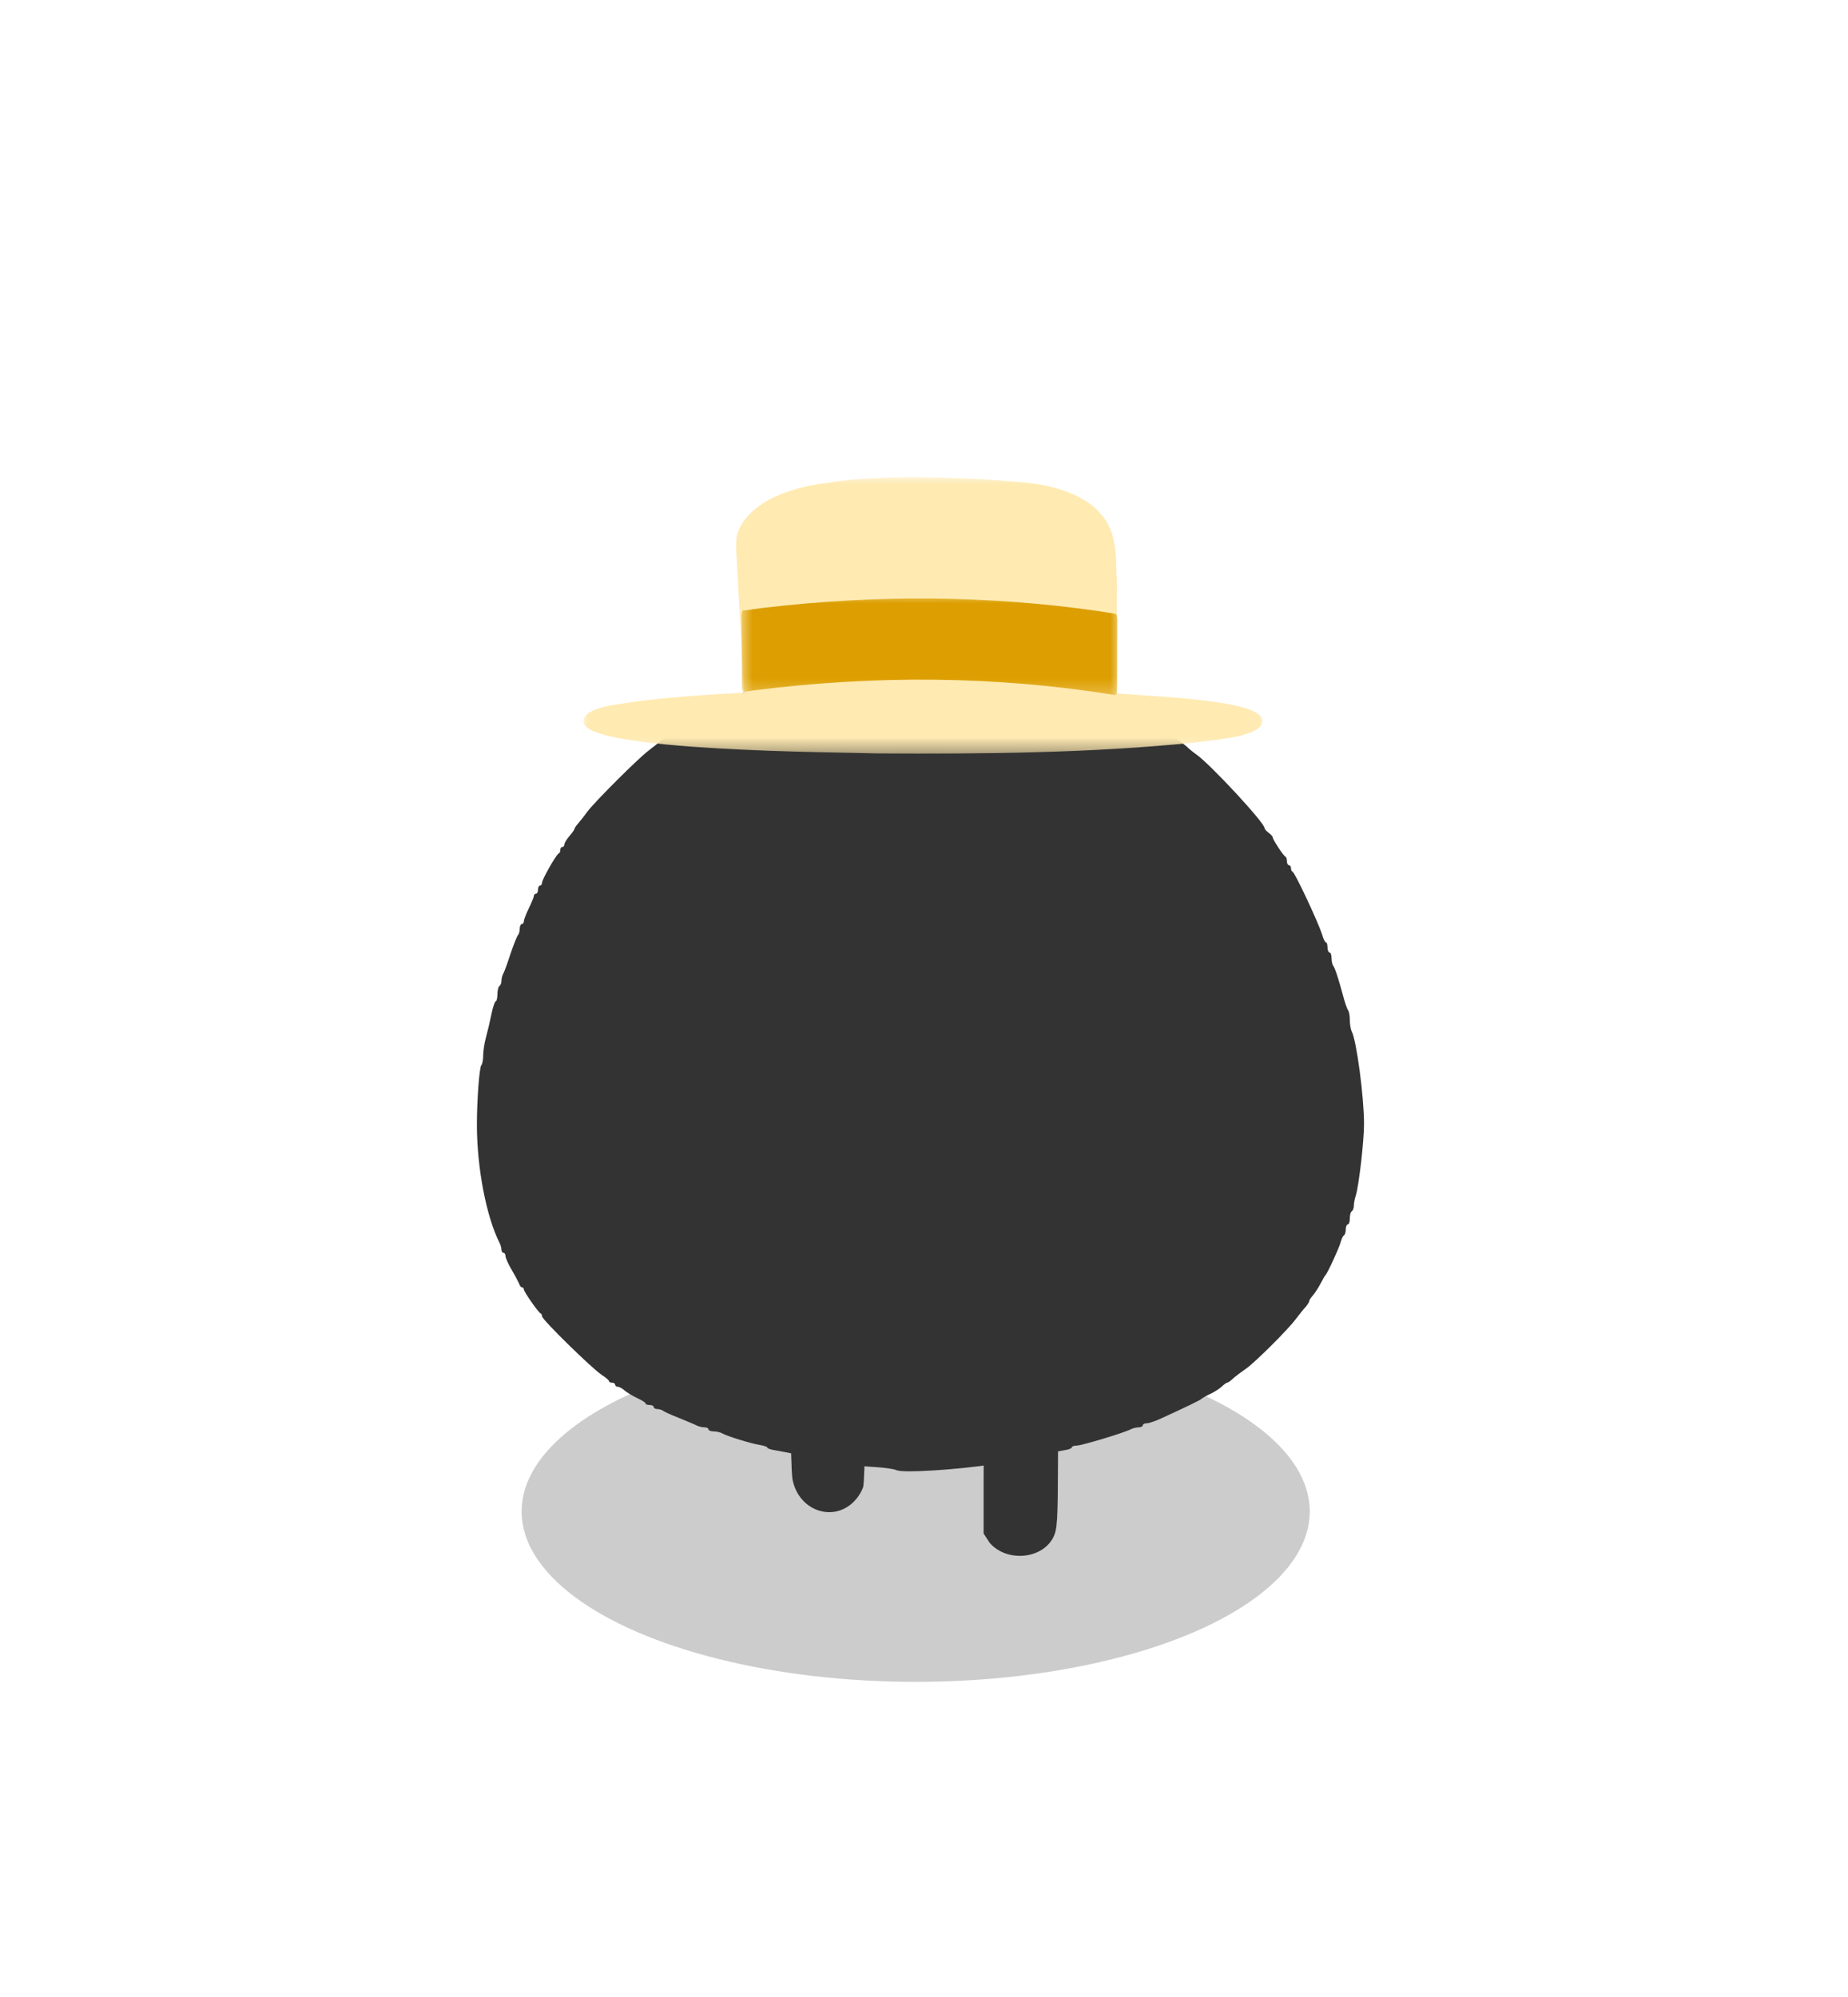 <svg width="124" height="134" viewBox="0 0 124 134" fill="none" xmlns="http://www.w3.org/2000/svg">
<g opacity="0.2" filter="url(#filter0_f_513_12598)">
<ellipse cx="61.442" cy="101.435" rx="26.442" ry="11.435" fill="black"/>
</g>
<g filter="url(#filter1_d_513_12598)">
<path d="M59.863 40.053C57.711 40.189 56.636 40.311 56.322 40.447C56.172 40.516 55.873 40.597 55.641 40.624C55.423 40.665 54.647 40.856 53.939 41.047C53.231 41.251 52.482 41.455 52.278 41.496C52.06 41.537 51.896 41.619 51.896 41.687C51.896 41.755 51.774 41.809 51.624 41.809C51.474 41.809 51.243 41.864 51.106 41.932C50.984 42 50.63 42.163 50.33 42.286C49.322 42.708 46.708 44.043 46.476 44.261C46.354 44.37 46.081 44.547 45.891 44.642C45.7 44.751 45.36 44.982 45.155 45.159C44.951 45.336 44.733 45.486 44.679 45.486C44.638 45.486 44.474 45.595 44.325 45.718C44.188 45.854 43.821 46.14 43.521 46.371C42.799 46.916 39.94 49.776 39.422 50.457C39.204 50.757 38.918 51.124 38.795 51.26C38.659 51.41 38.55 51.574 38.55 51.614C38.55 51.669 38.401 51.887 38.21 52.105C38.019 52.323 37.87 52.581 37.87 52.663C37.87 52.758 37.815 52.84 37.733 52.84C37.665 52.84 37.597 52.922 37.597 53.031C37.597 53.14 37.556 53.249 37.488 53.276C37.325 53.344 36.371 55.019 36.371 55.237C36.371 55.346 36.317 55.428 36.235 55.428C36.167 55.428 36.099 55.55 36.099 55.7C36.099 55.85 36.045 55.972 35.963 55.972C35.895 55.972 35.827 56.04 35.827 56.108C35.827 56.19 35.677 56.558 35.486 56.953C35.296 57.334 35.146 57.743 35.146 57.838C35.146 57.933 35.091 58.015 35.01 58.015C34.942 58.015 34.873 58.151 34.873 58.328C34.873 58.505 34.819 58.696 34.751 58.764C34.683 58.846 34.465 59.391 34.261 59.99C34.07 60.589 33.852 61.188 33.784 61.311C33.702 61.447 33.648 61.678 33.648 61.815C33.648 61.964 33.593 62.128 33.512 62.169C33.444 62.209 33.376 62.468 33.376 62.727C33.376 62.986 33.321 63.19 33.267 63.19C33.212 63.19 33.076 63.571 32.98 64.034C32.885 64.511 32.722 65.206 32.613 65.6C32.504 65.982 32.422 66.54 32.422 66.826C32.422 67.112 32.368 67.412 32.3 67.48C32.163 67.63 32 69.808 32 71.497C32 74.384 32.64 77.68 33.525 79.423C33.593 79.559 33.648 79.763 33.648 79.873C33.648 79.981 33.716 80.077 33.784 80.077C33.866 80.077 33.92 80.186 33.92 80.308C33.934 80.444 34.111 80.853 34.342 81.234C34.56 81.602 34.778 82.024 34.833 82.147C34.873 82.283 34.955 82.392 35.023 82.392C35.091 82.392 35.146 82.446 35.146 82.528C35.146 82.678 36.113 84.067 36.263 84.135C36.331 84.162 36.371 84.258 36.371 84.339C36.371 84.557 39.694 87.812 40.348 88.248C40.634 88.438 40.865 88.629 40.865 88.683C40.865 88.752 40.961 88.793 41.07 88.793C41.179 88.793 41.274 88.847 41.274 88.929C41.274 88.997 41.356 89.065 41.451 89.065C41.546 89.065 41.751 89.174 41.901 89.31C42.037 89.433 42.418 89.664 42.731 89.814C43.058 89.964 43.317 90.127 43.317 90.181C43.317 90.25 43.439 90.29 43.589 90.29C43.739 90.29 43.862 90.345 43.862 90.427C43.862 90.495 43.971 90.563 44.107 90.563C44.243 90.563 44.406 90.617 44.488 90.672C44.556 90.74 45.046 90.958 45.564 91.162C46.095 91.38 46.626 91.598 46.749 91.666C46.885 91.734 47.116 91.788 47.266 91.788C47.416 91.788 47.538 91.843 47.538 91.925C47.538 91.993 47.688 92.061 47.879 92.061C48.07 92.061 48.328 92.115 48.465 92.197C48.805 92.388 50.385 92.878 50.984 92.973C51.256 93.014 51.488 93.096 51.488 93.15C51.488 93.205 51.719 93.287 52.005 93.327C52.278 93.368 53.245 93.559 54.143 93.749C56.118 94.199 57.33 94.376 58.774 94.458C59.373 94.499 59.986 94.58 60.149 94.662C60.558 94.866 64.153 94.648 66.74 94.253C67.626 94.131 69.328 93.777 70.349 93.532C70.649 93.463 71.125 93.368 71.411 93.327C71.684 93.287 71.915 93.205 71.915 93.137C71.915 93.069 72.065 93.014 72.242 93.014C72.583 93.014 75.47 92.143 75.892 91.911C76.028 91.843 76.26 91.788 76.409 91.788C76.559 91.788 76.682 91.72 76.682 91.652C76.682 91.571 76.804 91.516 76.954 91.516C77.104 91.516 77.581 91.353 78.003 91.148C79.705 90.372 80.563 89.95 80.631 89.868C80.672 89.828 80.917 89.678 81.189 89.555C81.462 89.433 81.816 89.201 81.966 89.065C82.129 88.915 82.292 88.793 82.333 88.793C82.388 88.793 82.51 88.711 82.606 88.629C82.905 88.357 83.109 88.207 83.627 87.839C84.24 87.403 86.446 85.211 86.963 84.503C87.195 84.203 87.481 83.835 87.617 83.699C87.74 83.549 87.849 83.372 87.849 83.318C87.849 83.25 87.958 83.086 88.094 82.937C88.216 82.8 88.448 82.446 88.598 82.16C88.748 81.874 88.897 81.616 88.938 81.575C89.074 81.452 89.864 79.736 89.96 79.355C90.014 79.151 90.109 78.946 90.177 78.906C90.246 78.865 90.3 78.688 90.3 78.497C90.3 78.32 90.368 78.17 90.436 78.17C90.518 78.17 90.572 77.993 90.572 77.775C90.572 77.544 90.627 77.326 90.709 77.285C90.777 77.244 90.845 77.067 90.845 76.917C90.845 76.754 90.899 76.441 90.981 76.209C91.185 75.515 91.526 72.587 91.526 71.429C91.526 69.618 91.022 65.805 90.695 65.206C90.627 65.069 90.572 64.729 90.572 64.443C90.572 64.157 90.518 63.871 90.45 63.789C90.395 63.721 90.232 63.272 90.109 62.782C89.782 61.583 89.578 60.97 89.456 60.807C89.401 60.739 89.347 60.507 89.347 60.303C89.347 60.099 89.292 59.922 89.211 59.922C89.142 59.922 89.074 59.772 89.074 59.581C89.074 59.391 89.034 59.241 88.965 59.241C88.911 59.241 88.788 58.996 88.707 58.696C88.421 57.824 86.895 54.57 86.732 54.502C86.664 54.474 86.623 54.365 86.623 54.256C86.623 54.148 86.569 54.066 86.487 54.066C86.419 54.066 86.351 53.943 86.351 53.807C86.351 53.657 86.31 53.521 86.255 53.494C86.119 53.439 85.397 52.336 85.397 52.186C85.397 52.132 85.275 51.996 85.125 51.887C84.975 51.778 84.853 51.642 84.853 51.574C84.853 51.219 81.257 47.338 80.291 46.644C80.073 46.494 79.773 46.249 79.623 46.099C79.46 45.949 78.956 45.581 78.493 45.282C78.016 44.982 77.635 44.696 77.635 44.628C77.635 44.574 77.567 44.533 77.485 44.533C77.403 44.533 77.172 44.424 76.981 44.274C76.668 44.056 76.042 43.716 74.571 42.94C74.421 42.858 73.904 42.626 73.413 42.422C72.923 42.218 72.419 42 72.297 41.932C72.16 41.864 71.956 41.809 71.847 41.809C71.738 41.809 71.643 41.741 71.643 41.673C71.643 41.591 71.466 41.537 71.262 41.537C71.057 41.537 70.826 41.482 70.744 41.414C70.676 41.36 70.159 41.196 69.6 41.06C69.042 40.938 68.47 40.774 68.347 40.706C68.211 40.638 67.884 40.584 67.626 40.584C67.367 40.584 67.149 40.516 67.149 40.447C67.149 40.366 66.822 40.311 66.441 40.311C66.046 40.311 65.501 40.257 65.242 40.189C64.575 40.012 61.647 39.944 59.863 40.053Z" fill="#333333"/>
</g>
<g filter="url(#filter2_d_513_12598)">
<mask id="mask0_513_12598" style="mask-type:luminance" maskUnits="userSpaceOnUse" x="39" y="28" width="46" height="19">
<path d="M39 28H84.968V46.619H39V28Z" fill="white"/>
</mask>
<g mask="url(#mask0_513_12598)">
<path d="M74.069 35.137C74.071 35.121 74.073 35.104 74.076 35.087C74.073 35.104 74.07 35.121 74.069 35.137ZM84.684 44.288C84.955 45.484 81.087 45.674 80.252 45.825C73.17 46.546 66.036 46.606 58.923 46.565C56.676 46.482 39.014 46.45 39.16 44.425C39.16 44.425 39.161 44.425 39.161 44.425C39.103 43.412 41.812 43.245 42.569 43.093C43.915 42.911 45.268 42.791 46.621 42.689C47.725 42.608 48.83 42.539 49.936 42.485C49.891 41.658 49.842 40.832 49.796 40.005C49.737 38.965 49.679 37.925 49.621 36.885C49.564 35.856 49.506 34.826 49.448 33.796C49.428 33.428 49.408 33.061 49.387 32.693C49.384 32.643 49.391 32.595 49.405 32.55C49.403 32.463 49.403 32.376 49.408 32.289C49.441 31.6 49.827 30.991 50.296 30.509C51.289 29.492 52.676 28.99 54.028 28.656C54.58 28.53 55.14 28.447 55.702 28.384C55.759 28.36 55.819 28.349 55.88 28.339C55.96 28.326 56.039 28.314 56.119 28.303C56.26 28.284 56.402 28.266 56.544 28.25C56.821 28.218 57.099 28.191 57.379 28.171C57.945 28.13 58.513 28.095 59.081 28.07C59.661 28.044 60.242 28.024 60.823 28.019C61.415 28.014 62.007 28.021 62.599 28.033C63.168 28.044 63.736 28.068 64.305 28.09C64.861 28.112 65.418 28.128 65.973 28.161C66.531 28.194 67.087 28.239 67.644 28.285C67.895 28.305 68.147 28.323 68.398 28.344C68.398 28.344 68.398 28.344 68.398 28.344C68.464 28.342 68.533 28.352 68.599 28.362C68.727 28.375 68.855 28.388 68.982 28.404C69.015 28.408 69.052 28.41 69.085 28.418C69.095 28.421 69.106 28.423 69.116 28.426C69.358 28.456 69.6 28.486 69.841 28.528C71.23 28.786 72.867 29.338 73.812 30.436C74.691 31.358 74.863 32.64 74.9 33.862C74.903 34.135 74.914 34.409 74.915 34.683C74.931 34.728 74.939 34.777 74.939 34.827C74.939 34.835 74.939 34.843 74.939 34.851C74.939 34.852 74.939 34.852 74.939 34.852C74.939 35.841 74.936 36.831 74.934 37.821C74.933 38.883 74.931 39.946 74.929 41.008C74.928 41.518 74.928 42.028 74.927 42.538C75.182 42.552 75.438 42.569 75.694 42.585C77.081 42.737 84.519 42.953 84.684 44.288Z" fill="#FFEAB2"/>
</g>
<mask id="mask1_513_12598" style="mask-type:luminance" maskUnits="userSpaceOnUse" x="49" y="35" width="26" height="8">
<path d="M49.742 35.868H74.997V42.69H49.742V35.868Z" fill="white"/>
</mask>
<g mask="url(#mask1_513_12598)">
<path d="M74.976 37.599C74.976 38.136 74.972 38.672 74.97 39.208C74.968 39.914 74.966 40.62 74.963 41.326C74.962 41.568 74.961 41.811 74.961 42.054V42.055C74.961 42.061 74.961 42.067 74.961 42.073C74.961 42.073 74.961 42.074 74.961 42.074C74.961 42.078 74.961 42.081 74.961 42.084C74.961 42.099 74.961 42.113 74.96 42.127C74.984 42.359 74.944 42.651 74.829 42.647C66.756 41.338 58.659 41.311 50.582 42.331C50.359 42.362 50.137 42.394 49.915 42.427C49.843 42.437 49.779 42.279 49.773 42.058C49.772 42.007 49.774 41.956 49.779 41.909C49.777 41.566 49.776 41.222 49.774 40.88C49.77 40.139 49.766 39.398 49.763 38.658C49.761 38.239 49.76 37.82 49.757 37.401C49.757 37.395 49.756 37.39 49.756 37.384C49.756 37.378 49.756 37.373 49.756 37.366C49.755 37.149 49.808 36.959 49.882 36.948C49.9 36.945 49.917 36.954 49.933 36.972C50.367 36.915 50.802 36.844 51.236 36.793C58.726 35.908 66.229 35.937 73.716 37.013C74.086 37.072 74.456 37.128 74.826 37.194C74.83 37.195 74.834 37.197 74.838 37.199C74.84 37.198 74.842 37.198 74.844 37.198C74.916 37.199 74.976 37.382 74.976 37.599Z" fill="#DC9E00"/>
</g>
</g>
<path d="M54.722 85.573C54.495 85.649 54.093 85.9 53.829 86.114C52.986 86.818 52.973 86.995 53.011 93.133C53.036 96.278 53.099 98.844 53.175 99.271C53.59 101.46 56.055 102.24 57.439 100.617C57.653 100.378 57.854 100.001 57.917 99.799C58.055 99.246 58.093 93.46 57.98 90.101C57.892 87.284 57.879 87.196 57.565 86.693C57.2 86.114 56.747 85.762 56.105 85.548C55.577 85.359 55.275 85.372 54.722 85.573Z" fill="#333333"/>
<path d="M67.796 92.532C67.276 92.701 66.644 93.124 66.421 93.453C66.124 93.894 66 95.524 66 99.414V102.914L66.409 103.545C67.561 104.86 69.939 104.644 70.682 103.159C70.942 102.624 70.979 102.079 70.991 98.019C71.016 93.988 71.004 93.951 70.731 93.509C70.186 92.635 68.836 92.184 67.796 92.532Z" fill="#333333"/>
<defs>
<filter id="filter0_f_513_12598" x="14" y="69" width="94.885" height="64.87" filterUnits="userSpaceOnUse" color-interpolation-filters="sRGB">
<feFlood flood-opacity="0" result="BackgroundImageFix"/>
<feBlend mode="normal" in="SourceGraphic" in2="BackgroundImageFix" result="shape"/>
<feGaussianBlur stdDeviation="10.5" result="effect1_foregroundBlur_513_12598"/>
</filter>
<filter id="filter1_d_513_12598" x="0" y="12" width="123.526" height="118.74" filterUnits="userSpaceOnUse" color-interpolation-filters="sRGB">
<feFlood flood-opacity="0" result="BackgroundImageFix"/>
<feColorMatrix in="SourceAlpha" type="matrix" values="0 0 0 0 0 0 0 0 0 0 0 0 0 0 0 0 0 0 127 0" result="hardAlpha"/>
<feOffset dy="4"/>
<feGaussianBlur stdDeviation="16"/>
<feComposite in2="hardAlpha" operator="out"/>
<feColorMatrix type="matrix" values="0 0 0 0 0 0 0 0 0 0 0 0 0 0 0 0 0 0 0.15 0"/>
<feBlend mode="normal" in2="BackgroundImageFix" result="effect1_dropShadow_513_12598"/>
<feBlend mode="normal" in="SourceGraphic" in2="effect1_dropShadow_513_12598" result="shape"/>
</filter>
<filter id="filter2_d_513_12598" x="7.159" y="0.017" width="109.539" height="82.558" filterUnits="userSpaceOnUse" color-interpolation-filters="sRGB">
<feFlood flood-opacity="0" result="BackgroundImageFix"/>
<feColorMatrix in="SourceAlpha" type="matrix" values="0 0 0 0 0 0 0 0 0 0 0 0 0 0 0 0 0 0 127 0" result="hardAlpha"/>
<feOffset dy="4"/>
<feGaussianBlur stdDeviation="16"/>
<feComposite in2="hardAlpha" operator="out"/>
<feColorMatrix type="matrix" values="0 0 0 0 0 0 0 0 0 0 0 0 0 0 0 0 0 0 0.15 0"/>
<feBlend mode="normal" in2="BackgroundImageFix" result="effect1_dropShadow_513_12598"/>
<feBlend mode="normal" in="SourceGraphic" in2="effect1_dropShadow_513_12598" result="shape"/>
</filter>
</defs>
</svg>
